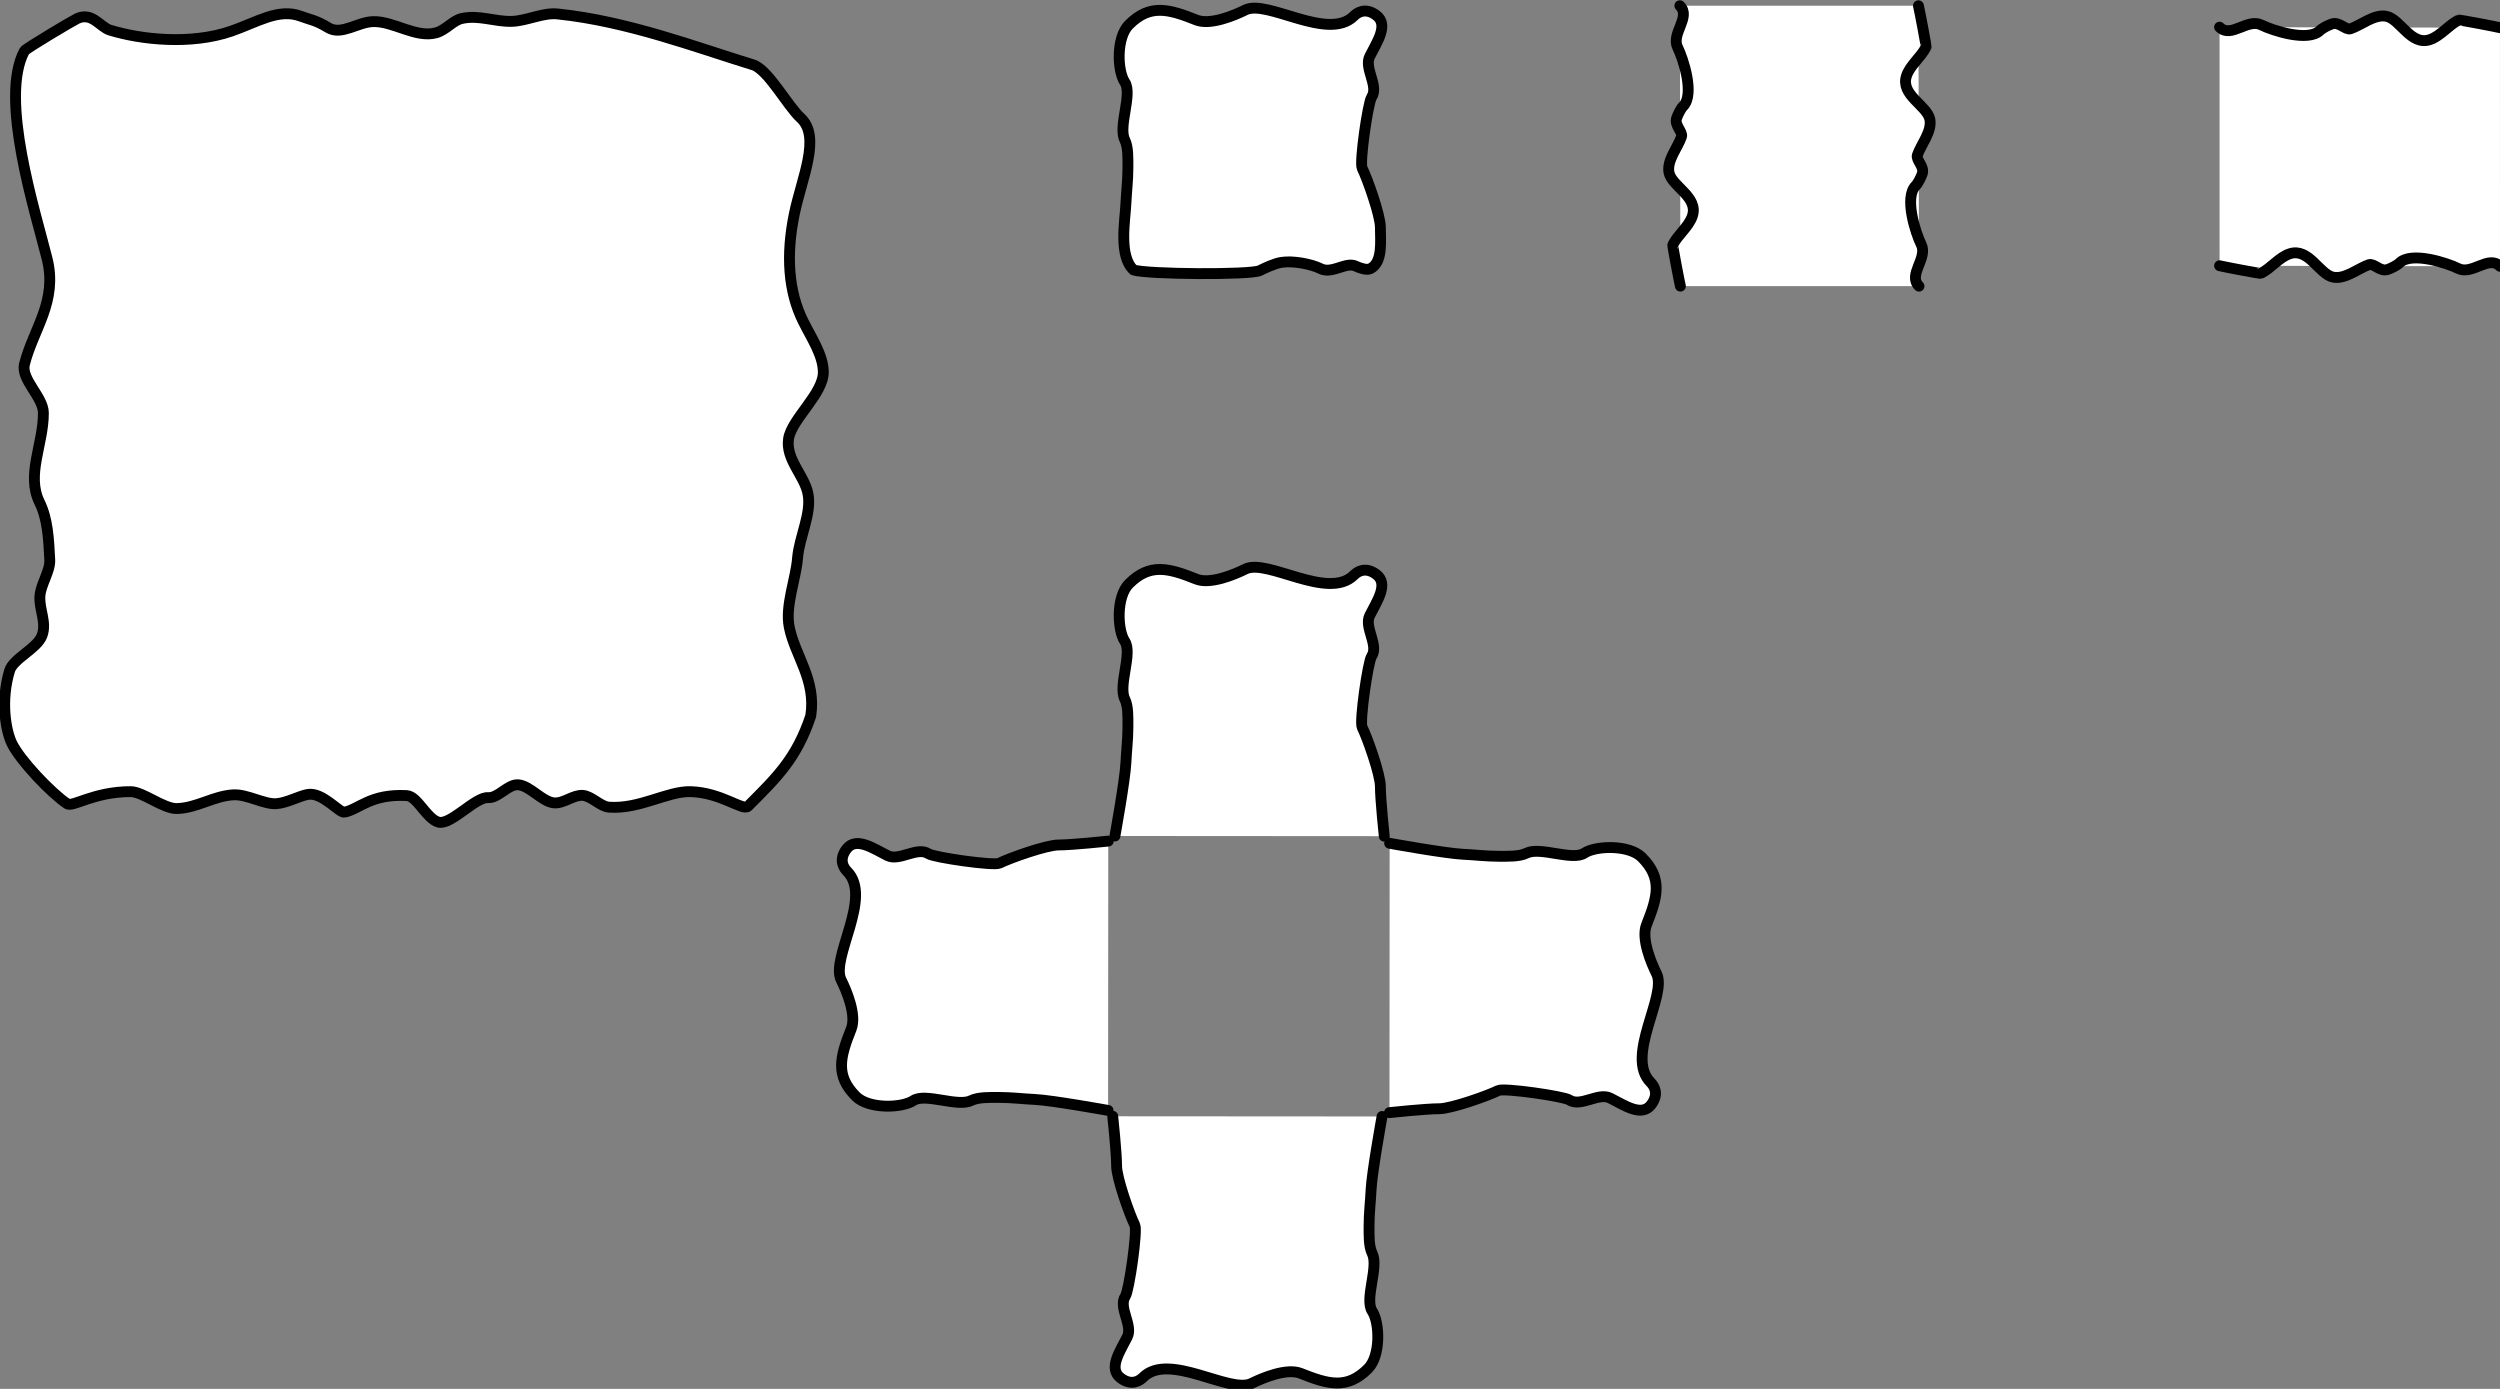 <?xml version="1.0" encoding="UTF-8" standalone="no"?>
<!-- Created with Inkscape (http://www.inkscape.org/) -->

<svg
   xmlns:dc="http://purl.org/dc/elements/1.1/"
   xmlns:cc="http://creativecommons.org/ns#"
   xmlns:rdf="http://www.w3.org/1999/02/22-rdf-syntax-ns#"
   xmlns:svg="http://www.w3.org/2000/svg"
   xmlns="http://www.w3.org/2000/svg"
   xmlns:sodipodi="http://sodipodi.sourceforge.net/DTD/sodipodi-0.dtd"
   xmlns:inkscape="http://www.inkscape.org/namespaces/inkscape"
   width="1152"
   height="640"
   viewBox="0 0 304.8 169.333"
   version="1.1"
   id="svg8"
   sodipodi:docname="tiles.svg"
   inkscape:version="0.92.1 r15371">
  <rect x="0" y="0" width="304.8" height="169.333" fill="#808080" stroke="none"/>
  <defs
     id="defs2" />
  <sodipodi:namedview
     id="base"
     pagecolor="#ffffff"
     bordercolor="#666666"
     borderopacity="1.0"
     inkscape:pageopacity="0.0"
     inkscape:pageshadow="2"
     inkscape:zoom="1.15381239921409"
     inkscape:cx="502.2150678838818"
     inkscape:cy="346.9630221294644"
     inkscape:document-units="mm"
     inkscape:current-layer="layer1"
     showgrid="true"
     inkscape:snap-global="false"
     showguides="true"
     inkscape:guide-bbox="true"
     inkscape:window-width="1920"
     inkscape:window-height="1027"
     inkscape:window-x="-8"
     inkscape:window-y="-8"
     inkscape:window-maximized="1"
     fit-margin-top="0"
     fit-margin-left="0"
     fit-margin-right="0"
     fit-margin-bottom="0"
     units="px">
    <inkscape:grid
       type="xygrid"
       id="grid4487"
       spacingx="33.867"
       spacingy="33.867"
       originx="67.608"
       originy="-271.528" />
    <sodipodi:guide
       position="67.607,167.361"
       orientation="0,1"
       id="guide4495"
       inkscape:locked="false" />
    <sodipodi:guide
       position="6.143,126.614"
       orientation="1,0"
       id="guide4497"
       inkscape:locked="false" />
    <sodipodi:guide
       position="53.228,71.301"
       orientation="0,1"
       id="guide4499"
       inkscape:locked="false" />
    <sodipodi:guide
       position="97.096,126.953"
       orientation="1,0"
       id="guide4501"
       inkscape:locked="false" />
    <sodipodi:guide
       position="238.981,164.576"
       orientation="1,0"
       id="guide4507"
       inkscape:locked="false" />
  </sodipodi:namedview>
  <g
     inkscape:label="Layer 1"
     inkscape:groupmode="layer"
     id="layer1"
     transform="translate(67.608,143.861)">
    <path
       style="opacity:1;vector-effect:none;fill:#ffffff;fill-opacity:1;stroke:#000000;stroke-width:5;stroke-linecap:round;stroke-linejoin:round;stroke-miterlimit:4;stroke-dasharray:none;stroke-dashoffset:0;stroke-opacity:1;paint-order:normal"
       d="m -104.017,-530.085 c -6.224,-3.729 -7.827,-3.481 -12.713,-5.319 -10.217,-3.844 -20.196,2.785 -31.925,6.84 -18.678,6.458 -41.608,3.931 -55.912,-0.458 -4.487,-1.377 -8.178,-8.47 -15.025,-5.319 -2.005,0.923 -23.681,13.808 -24.271,14.893 -11.767,21.662 4.905,73.585 10.402,95.573 4.953,19.812 -6.379,32.451 -10.402,48.541 -1.76,7.038 8.7,15.093 8.702,22.474 0.004,14.504 -8.001,28.428 -1.768,41.093 3.78,7.679 4.193,16.801 4.696,26.429 0.275,5.272 -4.2,11.322 -4.528,16.746 -0.382,6.327 3.212,12.028 0.974,18.108 -2.222,6.037 -13.229,10.537 -14.923,16.159 -4.261,14.139 -1.678,27.875 1.068,33.51 3.87,7.942 18.211,22.928 25.426,27.738 2.561,1.707 12.272,-5.58 29.216,-5.579 5.588,2.059776472e-4 15.083,7.923 21.235,7.778 9.179,-0.216 16.96,-5.832 26.017,-6.315 6.356,-0.339 14.228,4.515 19.833,4.072 4.918,-0.388 10.498,-3.582 14.426,-4.255 6.714,-1.149 14.529,8.621 16.827,8.161 6.89,-1.378 11.943,-8.491 28.624,-7.633 5.032,0.259 9.061,10.661 14.655,12.223 5.597,1.562 17.003,-11.728 22.857,-11.279 4.552,0.349 9.174,-6.286 13.822,-5.913 5.499,0.44 11.035,7.89 16.537,8.333 4.428,0.357 8.834,-3.791 13.182,-3.451 4.063,0.318 8.075,5.125 12.005,5.414 14.092,1.037 26.89,-7.404 37.509,-7.134 14.111,0.358 24.183,9.014 26.463,6.734 13.395,-13.395 22.37,-22.037 28.894,-41.607 2.554,-16.676 -7.284,-27.632 -9.917,-40.896 -1.952,-9.831 3.185,-22.404 3.841,-31.786 0.893,-9.937 6.485,-20.208 4.829,-29.319 -1.552,-8.541 -10.381,-15.91 -8.971,-25.436 1.349,-9.11 16.205,-20.817 15.998,-30.9 -0.159,-7.701 -5.298,-15.219 -9.246,-23.115 -6.852,-13.704 -8.012,-30.511 -4.085,-49.526 3.382,-16.379 12.41,-35.363 2.93,-44.089 -6.223,-5.728 -14.977,-22.326 -21.959,-24.468 -26.022,-7.984 -57.648,-20.058 -89.916,-23.395 -6.755,-0.699 -14.246,3.228 -21.012,3.413 -7.998,0.219 -15.265,-3.106 -23.139,-1.294 -4.021,0.925 -7.257,5.32 -11.701,6.55 -9.29,2.571 -19.578,-5.39 -28.987,-5.143 -7.084,0.186 -14.577,6.437 -20.567,2.848 z"
       id="path4493"
       inkscape:connector-curvature="0"
       transform="scale(0.265)"
       sodipodi:nodetypes="ssssssssssssssssssssssssssssssscscsssssssssssss" />
    <path
       style="opacity:1;vector-effect:none;fill:#ffffff;fill-opacity:1;stroke:#000000;stroke-width:5;stroke-linecap:round;stroke-linejoin:round;stroke-miterlimit:4;stroke-dasharray:none;stroke-dashoffset:0;stroke-opacity:1;paint-order:normal"
       d="m 378.075,-535.837 c -5.05,-3.804 -8.79,-1.179 -10.257,0.289 -11.917,11.917 -39.918,-7.779 -49.986,-2.745 -5.122,2.561 -16.202,7.157 -22.537,4.623 -12.878,-5.151 -21.416,-7.436 -31.009,2.157 -5.908,5.908 -5.415,21.219 -1.929,26.448 3.655,5.482 -3.12,20.342 0,26.582 1.632,3.263 1.445,8.55 1.445,12.713 0,5.849 -0.677,11.13 -0.931,16.589 -0.366,7.879 -3.394,24.12 3.531,30.508 6.091,2.03 53.935,2.36 58.076,0.289 2.499,-1.249 6.74,-3.242 9.824,-3.756 5.248,-0.875 13.741,0.658 18.203,2.889 5.222,2.611 11.672,-3.41 16.18,-1.156 1.397,0.699 4.939,2.009 6.646,1.156 5.871,-2.935 4.623,-12.866 4.623,-19.07 0,-5.434 -5.934,-22.27 -8.379,-27.16 -1.317,-2.633 2.66,-30.139 4.334,-32.65 3.453,-5.179 -3.574,-13.367 -0.867,-18.781 3.325,-6.65 8.878,-14.523 3.034,-18.925 z"
       id="path4505"
       inkscape:connector-curvature="0"
       transform="scale(0.265)"
       sodipodi:nodetypes="ssssssssscssssssssss" />
    <g
       id="g4539"
       transform="translate(-33.867)">
      <g
         style="fill:#ffffff"
         id="g4533">
        <path
           style="opacity:1;vector-effect:none;fill:#ffffff;fill-opacity:1;stroke:none;stroke-width:5;stroke-linecap:round;stroke-linejoin:round;stroke-miterlimit:4;stroke-dasharray:none;stroke-dashoffset:0;stroke-opacity:1;paint-order:normal"
           d="m 647.75,-541.73 c 5.308,5.217 -4.215,12.82 -1,19.25 2.457,4.914 7.977,21.523 2.5,27 -1.075,1.075 -2.468,3.905 -3,5.5 -1.107,3.321 2.992,6.273 2.25,8.5 -1.609,4.828 -6.862,10.941 -5.75,16.5 1.282,6.41 13.685,11.194 10.75,20 -1.637,4.911 -6.664,8.578 -9,13.25 -0.186,0.373 3.021,17.086 3.5,19 l 109.769,0.01 c -5.308,-5.217 4.215,-12.82 1,-19.25 -2.457,-4.914 -7.977,-21.523 -2.5,-27 1.075,-1.075 2.468,-3.905 3,-5.5 1.107,-3.321 -2.992,-6.273 -2.25,-8.5 1.609,-4.828 6.862,-10.941 5.75,-16.5 -1.282,-6.41 -13.685,-11.194 -10.75,-20 1.637,-4.911 6.664,-8.578 9,-13.25 0.186,-0.373 -3.021,-17.086 -3.5,-19"
           id="path4531"
           inkscape:connector-curvature="0"
           transform="matrix(-0.265,0,0,-0.265,371.877,-252.532)"
           sodipodi:nodetypes="csssssssccsssssssc" />
      </g>
      <g
         id="g4515">
        <path
           sodipodi:nodetypes="csssssssccsssssssc"
           transform="matrix(-0.265,0,0,-0.265,371.877,-252.532)"
           inkscape:connector-curvature="0"
           id="path4511"
           d="m 647.75,-541.73 c 5.308,5.217 -4.215,12.82 -1,19.25 2.457,4.914 7.977,21.523 2.5,27 -1.075,1.075 -2.468,3.905 -3,5.5 -1.107,3.321 2.992,6.273 2.25,8.5 -1.609,4.828 -6.862,10.941 -5.75,16.5 1.282,6.41 13.685,11.194 10.75,20 -1.637,4.911 -6.664,8.578 -9,13.25 -0.186,0.373 3.021,17.086 3.5,19 m 109.769,0.01 c -5.308,-5.217 4.215,-12.82 1,-19.25 -2.457,-4.914 -7.977,-21.523 -2.5,-27 1.075,-1.075 2.468,-3.905 3,-5.5 1.107,-3.321 -2.992,-6.273 -2.25,-8.5 1.609,-4.828 6.862,-10.941 5.75,-16.5 -1.282,-6.41 -13.685,-11.194 -10.75,-20 1.637,-4.911 6.664,-8.578 9,-13.25 0.186,-0.373 -3.021,-17.086 -3.5,-19"
           style="opacity:1;vector-effect:none;fill:#ffffff;fill-opacity:1;stroke:#000000;stroke-width:5;stroke-linecap:round;stroke-linejoin:round;stroke-miterlimit:4;stroke-dasharray:none;stroke-dashoffset:0;stroke-opacity:1;paint-order:normal" />
      </g>
    </g>
    <path
       sodipodi:nodetypes="csssssssssssssc"
       transform="matrix(0.265,0,0,0.265,0,68.168)"
       inkscape:connector-curvature="0"
       id="path4523"
       d="m 381.738,-415.406 c 0,0 -1.785,-16.71 -1.785,-22.915 0,-5.434 -5.934,-22.27 -8.379,-27.16 -1.317,-2.633 2.66,-30.139 4.334,-32.65 3.453,-5.179 -3.574,-13.367 -0.867,-18.781 3.325,-6.65 8.878,-14.523 3.034,-18.925 -5.05,-3.804 -8.79,-1.179 -10.257,0.289 -11.917,11.917 -39.918,-7.779 -49.986,-2.745 -5.122,2.561 -16.202,7.157 -22.537,4.623 -12.878,-5.151 -21.416,-7.436 -31.009,2.157 -5.908,5.908 -5.415,21.219 -1.929,26.448 3.655,5.482 -3.12,20.342 0,26.582 1.632,3.263 1.445,8.55 1.445,12.713 0,5.849 -0.677,11.13 -0.931,16.589 -0.366,7.879 -5.042,33.69 -5.042,33.69"
       style="opacity:1;vector-effect:none;fill:#ffffff;fill-opacity:1;stroke:#000000;stroke-width:5;stroke-linecap:round;stroke-linejoin:round;stroke-miterlimit:4;stroke-dasharray:none;stroke-dashoffset:0;stroke-opacity:1;paint-order:normal" />
    <path
       style="opacity:1;vector-effect:none;fill:#ffffff;fill-opacity:1;stroke:#000000;stroke-width:5;stroke-linecap:round;stroke-linejoin:round;stroke-miterlimit:4;stroke-dasharray:none;stroke-dashoffset:0;stroke-opacity:1;paint-order:normal"
       d="m 381.738,-415.406 c 0,0 -1.785,-16.71 -1.785,-22.915 0,-5.434 -5.934,-22.27 -8.379,-27.16 -1.317,-2.633 2.66,-30.139 4.334,-32.65 3.453,-5.179 -3.574,-13.367 -0.867,-18.781 3.325,-6.65 8.878,-14.523 3.034,-18.925 -5.05,-3.804 -8.79,-1.179 -10.257,0.289 -11.917,11.917 -39.918,-7.779 -49.986,-2.745 -5.122,2.561 -16.202,7.157 -22.537,4.623 -12.878,-5.151 -21.416,-7.436 -31.009,2.157 -5.908,5.908 -5.415,21.219 -1.929,26.448 3.655,5.482 -3.12,20.342 0,26.582 1.632,3.263 1.445,8.55 1.445,12.713 0,5.849 -0.677,11.13 -0.931,16.589 -0.366,7.879 -5.042,33.69 -5.042,33.69"
       id="path4525"
       inkscape:connector-curvature="0"
       transform="matrix(0,-0.265,0.265,0,177.595,59.846)"
       sodipodi:nodetypes="csssssssssssssc" />
    <path
       sodipodi:nodetypes="csssssssssssssc"
       transform="matrix(0,0.265,-0.265,0,-8.287,-109.372)"
       inkscape:connector-curvature="0"
       id="path4527"
       d="m 381.738,-415.406 c 0,0 -1.785,-16.71 -1.785,-22.915 0,-5.434 -5.934,-22.27 -8.379,-27.16 -1.317,-2.633 2.66,-30.139 4.334,-32.65 3.453,-5.179 -3.574,-13.367 -0.867,-18.781 3.325,-6.65 8.878,-14.523 3.034,-18.925 -5.05,-3.804 -8.79,-1.179 -10.257,0.289 -11.917,11.917 -39.918,-7.779 -49.986,-2.745 -5.122,2.561 -16.202,7.157 -22.537,4.623 -12.878,-5.151 -21.416,-7.436 -31.009,2.157 -5.908,5.908 -5.415,21.219 -1.929,26.448 3.655,5.482 -3.12,20.342 0,26.582 1.632,3.263 1.445,8.55 1.445,12.713 0,5.849 -0.677,11.13 -0.931,16.589 -0.366,7.879 -5.042,33.69 -5.042,33.69"
       style="opacity:1;vector-effect:none;fill:#ffffff;fill-opacity:1;stroke:#000000;stroke-width:5;stroke-linecap:round;stroke-linejoin:round;stroke-miterlimit:4;stroke-dasharray:none;stroke-dashoffset:0;stroke-opacity:1;paint-order:normal" />
    <path
       style="opacity:1;vector-effect:none;fill:#ffffff;fill-opacity:1;stroke:#000000;stroke-width:5;stroke-linecap:round;stroke-linejoin:round;stroke-miterlimit:4;stroke-dasharray:none;stroke-dashoffset:0;stroke-opacity:1;paint-order:normal"
       d="m 381.738,-415.406 c 0,0 -1.785,-16.71 -1.785,-22.915 0,-5.434 -5.934,-22.27 -8.379,-27.16 -1.317,-2.633 2.66,-30.139 4.334,-32.65 3.453,-5.179 -3.574,-13.367 -0.867,-18.781 3.325,-6.65 8.878,-14.523 3.034,-18.925 -5.05,-3.804 -8.79,-1.179 -10.257,0.289 -11.917,11.917 -39.918,-7.779 -49.986,-2.745 -5.122,2.561 -16.202,7.157 -22.537,4.623 -12.878,-5.151 -21.416,-7.436 -31.009,2.157 -5.908,5.908 -5.415,21.219 -1.929,26.448 3.655,5.482 -3.12,20.342 0,26.582 1.632,3.263 1.445,8.55 1.445,12.713 0,5.849 -0.677,11.13 -0.931,16.589 -0.366,7.879 -5.042,33.69 -5.042,33.69"
       id="path4529"
       inkscape:connector-curvature="0"
       transform="matrix(-0.265,0,0,-0.265,169.217,-117.846)"
       sodipodi:nodetypes="csssssssssssssc" />
    <g
       id="g4549"
       transform="matrix(0,-1,-1,0,94.027,59.672)">
      <g
         id="g4543"
         style="fill:#ffffff">
        <path
           sodipodi:nodetypes="csssssssccsssssssc"
           transform="matrix(-0.265,0,0,-0.265,371.877,-252.532)"
           inkscape:connector-curvature="0"
           id="path4541"
           d="m 647.75,-541.73 c 5.308,5.217 -4.215,12.82 -1,19.25 2.457,4.914 7.977,21.523 2.5,27 -1.075,1.075 -2.468,3.905 -3,5.5 -1.107,3.321 2.992,6.273 2.25,8.5 -1.609,4.828 -6.862,10.941 -5.75,16.5 1.282,6.41 13.685,11.194 10.75,20 -1.637,4.911 -6.664,8.578 -9,13.25 -0.186,0.373 3.021,17.086 3.5,19 l 109.769,0.01 c -5.308,-5.217 4.215,-12.82 1,-19.25 -2.457,-4.914 -7.977,-21.523 -2.5,-27 1.075,-1.075 2.468,-3.905 3,-5.5 1.107,-3.321 -2.992,-6.273 -2.25,-8.5 1.609,-4.828 6.862,-10.941 5.75,-16.5 -1.282,-6.41 -13.685,-11.194 -10.75,-20 1.637,-4.911 6.664,-8.578 9,-13.25 0.186,-0.373 -3.021,-17.086 -3.5,-19"
           style="opacity:1;vector-effect:none;fill:#ffffff;fill-opacity:1;stroke:none;stroke-width:5;stroke-linecap:round;stroke-linejoin:round;stroke-miterlimit:4;stroke-dasharray:none;stroke-dashoffset:0;stroke-opacity:1;paint-order:normal" />
      </g>
      <g
         id="g4547">
        <path
           style="opacity:1;vector-effect:none;fill:#ffffff;fill-opacity:1;stroke:#000000;stroke-width:5;stroke-linecap:round;stroke-linejoin:round;stroke-miterlimit:4;stroke-dasharray:none;stroke-dashoffset:0;stroke-opacity:1;paint-order:normal"
           d="m 647.75,-541.73 c 5.308,5.217 -4.215,12.82 -1,19.25 2.457,4.914 7.977,21.523 2.5,27 -1.075,1.075 -2.468,3.905 -3,5.5 -1.107,3.321 2.992,6.273 2.25,8.5 -1.609,4.828 -6.862,10.941 -5.75,16.5 1.282,6.41 13.685,11.194 10.75,20 -1.637,4.911 -6.664,8.578 -9,13.25 -0.186,0.373 3.021,17.086 3.5,19 m 109.769,0.01 c -5.308,-5.217 4.215,-12.82 1,-19.25 -2.457,-4.914 -7.977,-21.523 -2.5,-27 1.075,-1.075 2.468,-3.905 3,-5.5 1.107,-3.321 -2.992,-6.273 -2.25,-8.5 1.609,-4.828 6.862,-10.941 5.75,-16.5 -1.282,-6.41 -13.685,-11.194 -10.75,-20 1.637,-4.911 6.664,-8.578 9,-13.25 0.186,-0.373 -3.021,-17.086 -3.5,-19"
           id="path4545"
           inkscape:connector-curvature="0"
           transform="matrix(-0.265,0,0,-0.265,371.877,-252.532)"
           sodipodi:nodetypes="csssssssccsssssssc" />
      </g>
    </g>
  </g>
</svg>
